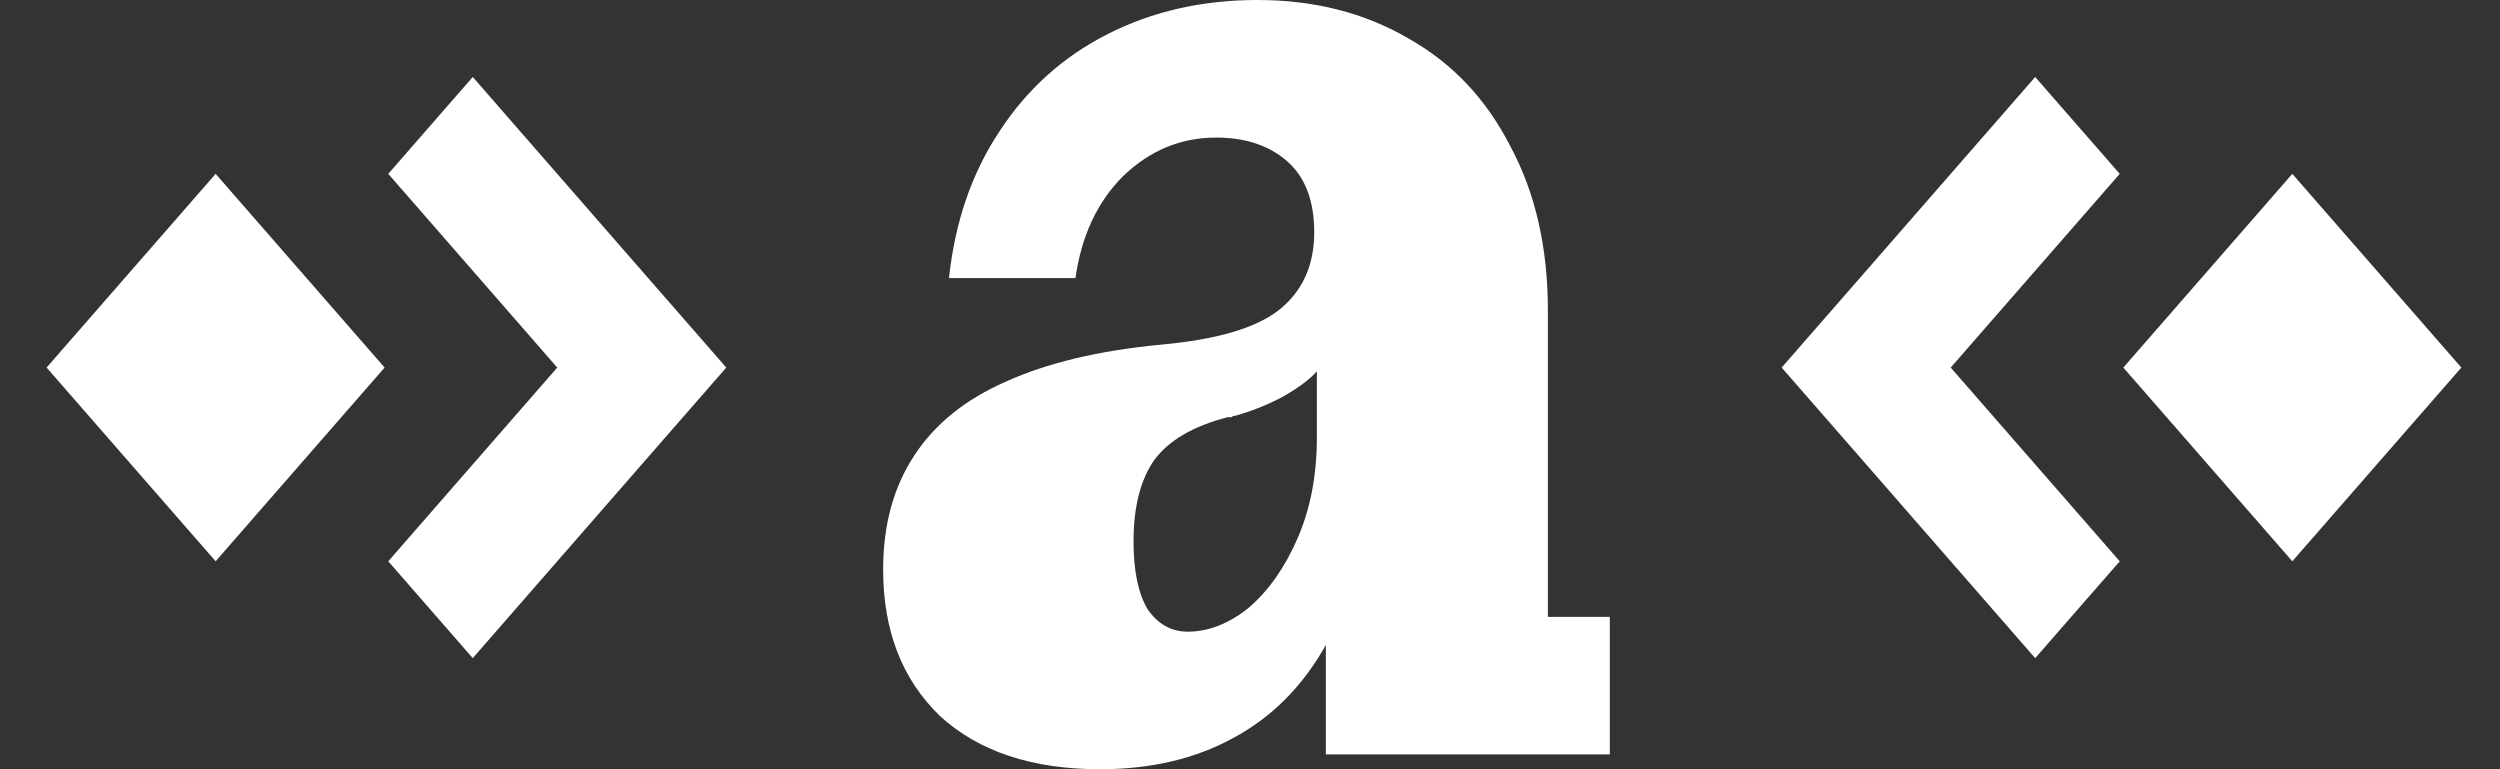 <svg width="39" height="12" viewBox="0 0 39 12" fill="none" xmlns="http://www.w3.org/2000/svg">
<rect x="0" y="0" width="39" height="12" fill="#333333" stroke="none"/>
<path id="Logo" fill-rule="evenodd" clip-rule="evenodd" d="M14.663 11.169C15.267 11.723 16.099 12 17.16 12C17.952 12 18.643 11.838 19.234 11.515C19.838 11.192 20.321 10.708 20.683 10.062V11.769H25.113V9.623H24.147V4.846C24.147 3.862 23.952 3.008 23.563 2.285C23.187 1.546 22.657 0.985 21.972 0.6C21.288 0.2 20.502 0 19.616 0C18.757 0 17.979 0.177 17.281 0.531C16.583 0.885 16.019 1.392 15.589 2.054C15.16 2.7 14.898 3.462 14.804 4.338H16.777C16.871 3.677 17.12 3.146 17.522 2.746C17.939 2.346 18.422 2.146 18.972 2.146C19.428 2.146 19.798 2.269 20.079 2.515C20.361 2.762 20.502 3.131 20.502 3.623C20.502 4.146 20.314 4.554 19.939 4.846C19.576 5.123 18.965 5.3 18.106 5.377C17.14 5.469 16.334 5.662 15.69 5.954C15.059 6.231 14.583 6.615 14.261 7.108C13.938 7.6 13.777 8.192 13.777 8.885C13.777 9.838 14.073 10.6 14.663 11.169ZM19.475 9.485C19.167 9.731 18.851 9.854 18.529 9.854C18.274 9.854 18.066 9.738 17.905 9.508C17.757 9.262 17.683 8.908 17.683 8.446C17.683 7.908 17.791 7.485 18.006 7.177C18.234 6.869 18.616 6.646 19.153 6.508H19.214C19.227 6.492 19.247 6.485 19.274 6.485C19.543 6.408 19.791 6.308 20.019 6.185C20.261 6.046 20.435 5.915 20.543 5.792V6.831C20.543 7.415 20.442 7.938 20.241 8.4C20.039 8.862 19.784 9.223 19.475 9.485ZM3.364 2.712L0.727 5.734L3.364 8.756L6 5.734L3.364 2.712ZM8.693 5.734L6.057 8.756L7.375 10.267L10.011 7.245L11.33 5.734L10.011 4.223L7.375 1.201L6.057 2.712L8.693 5.734ZM38.397 5.734L35.76 8.756L33.124 5.734L35.76 2.712L38.397 5.734ZM31.749 1.201L33.068 2.712L30.431 5.734L33.068 8.756L31.749 10.267L29.113 7.245L27.794 5.734L29.113 4.223L31.749 1.201Z" fill="white"/>
</svg>
